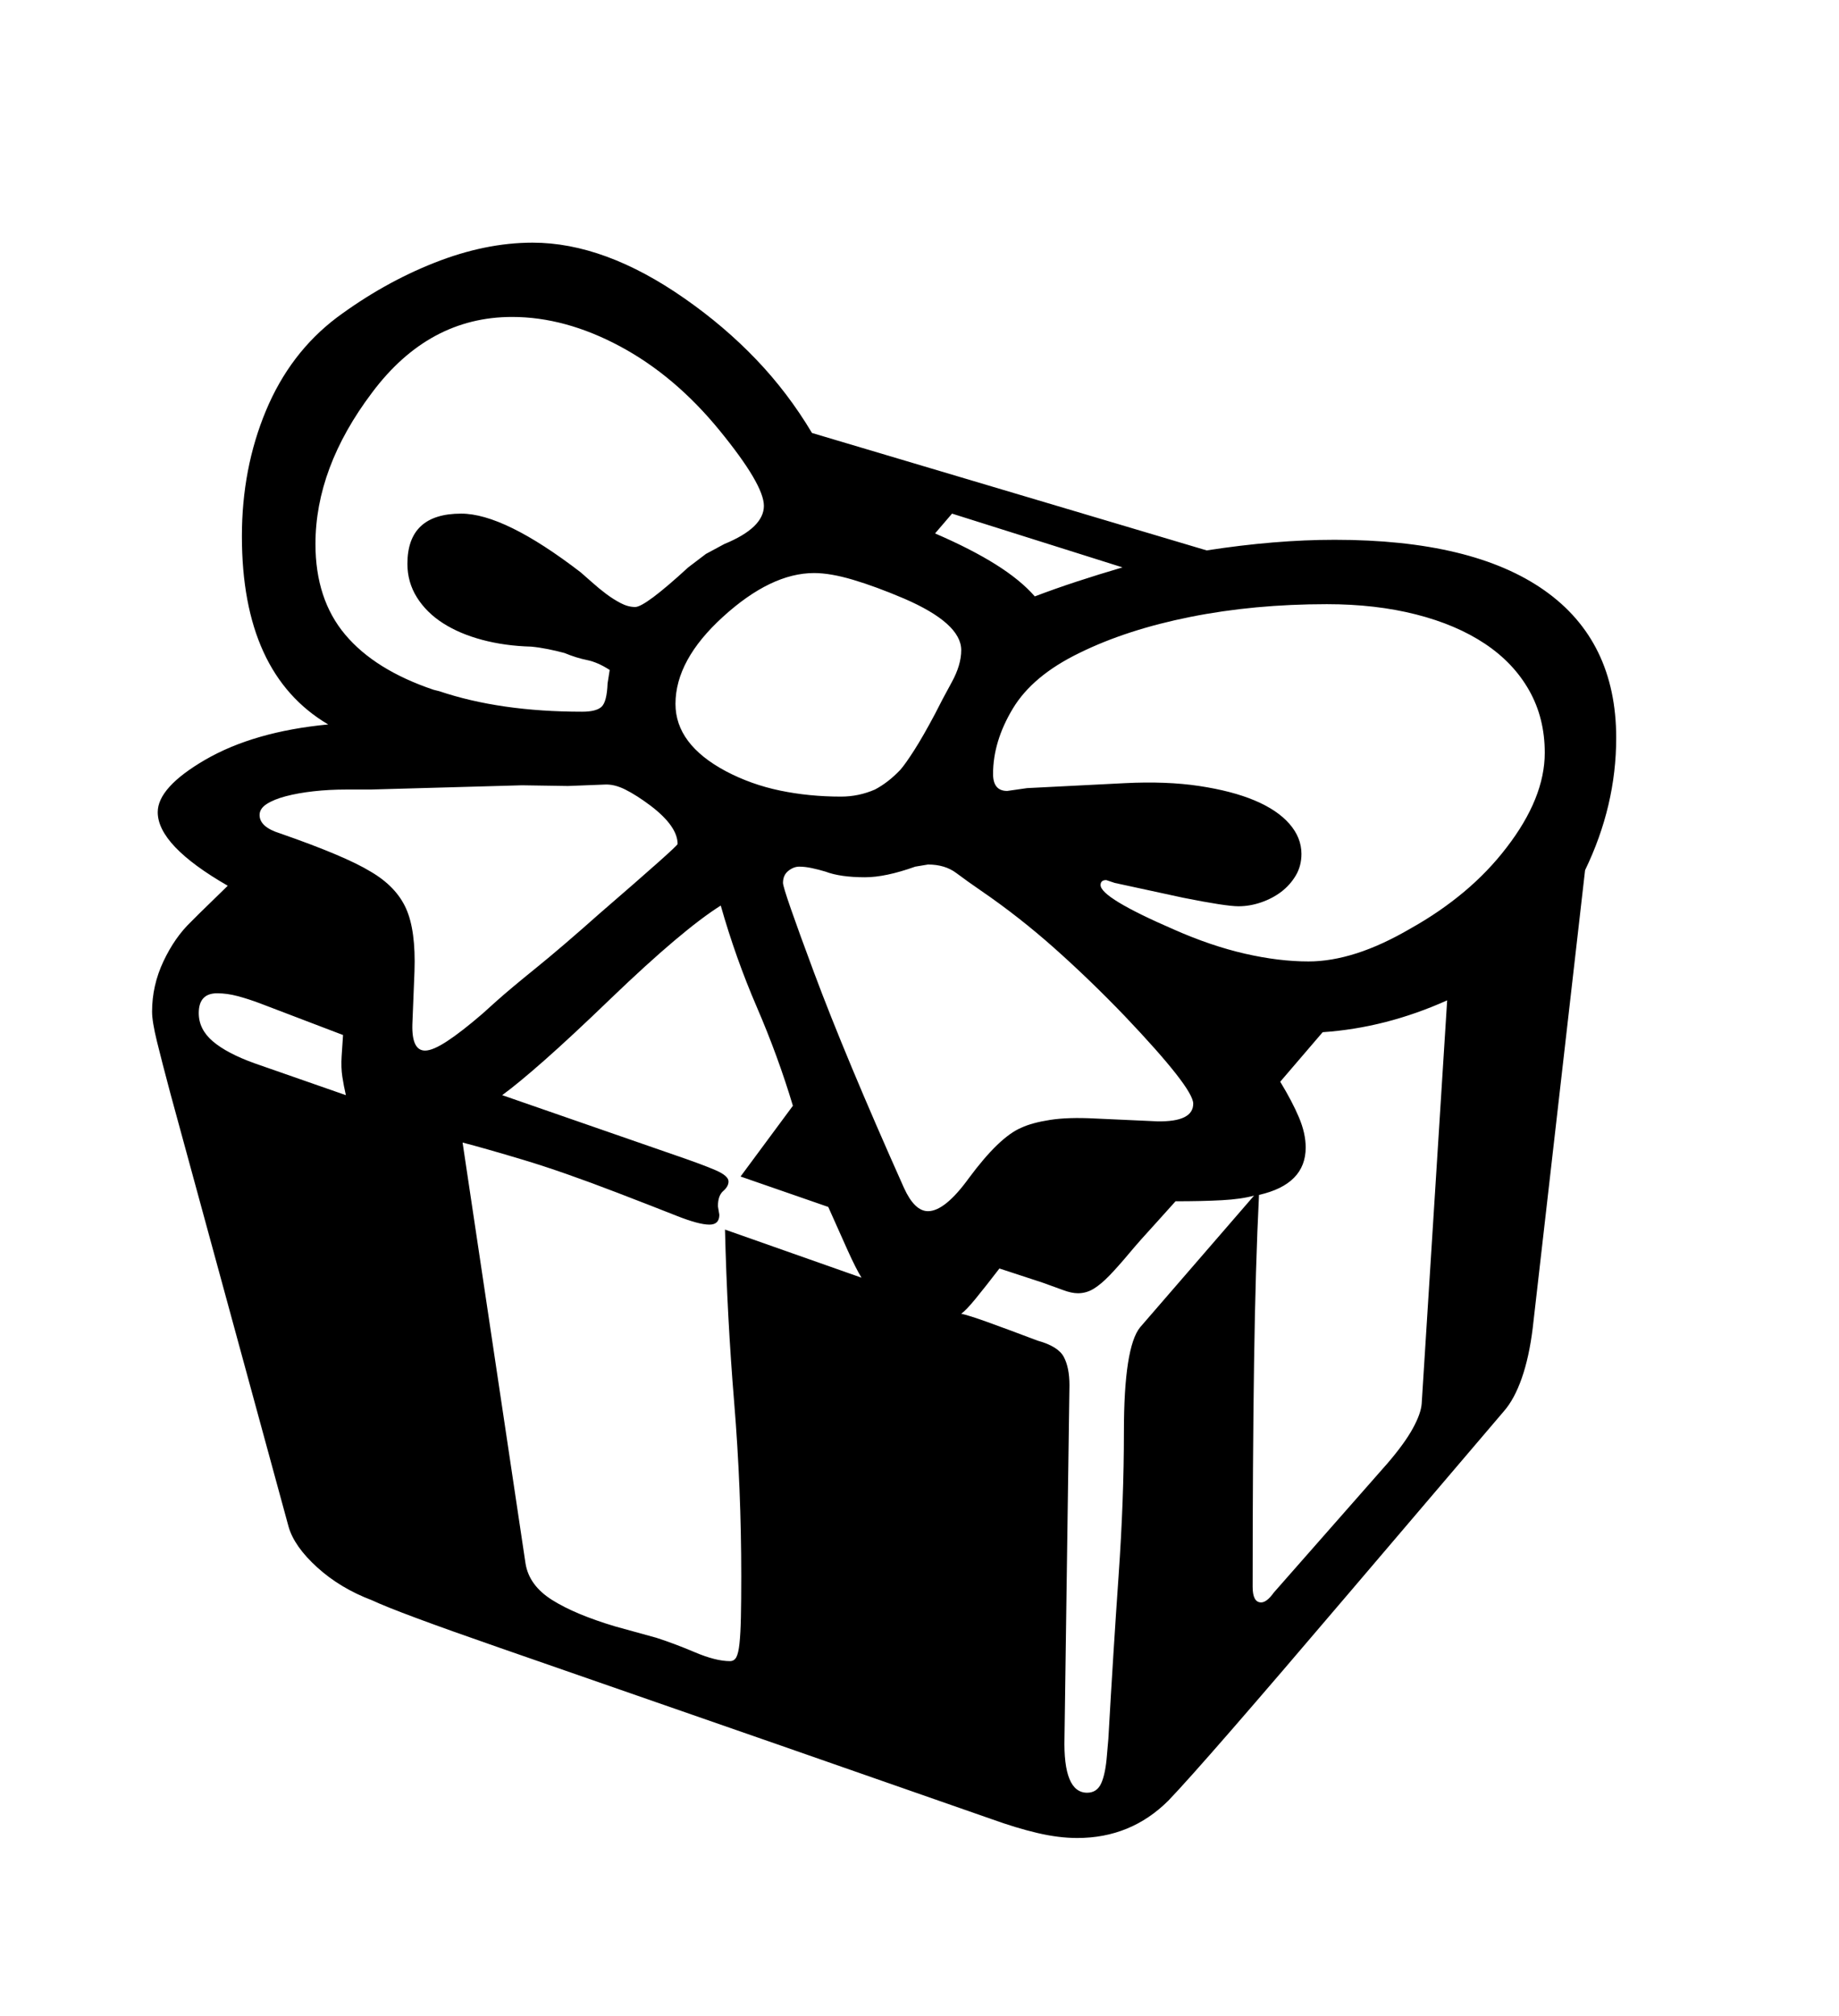 <svg xmlns="http://www.w3.org/2000/svg"
    viewBox="0 0 2600 2850">
  <!--
Digitized data copyright © 2011, Google Corporation.
Android is a trademark of Google and may be registered in certain jurisdictions.
Licensed under the Apache License, Version 2.0
http://www.apache.org/licenses/LICENSE-2.0
  -->
<path d="M1587 802L1346 726 1322 754Q1373 776 1408 798 1443 820 1463 843L1463 843Q1492 832 1522.5 822 1553 812 1587 802L1587 802ZM360 1503L360 1503 489 1548Q486 1535 484 1522 482 1509 483 1493L483 1493 485 1463 367 1418Q351 1412 336 1408 321 1404 307 1404L307 1404Q281 1404 281 1432L281 1432Q281 1455 301 1472 321 1489 360 1503ZM1612 1876L1612 1876 1773 1690Q1755 1695 1727.5 1696.5 1700 1698 1662 1698L1662 1698 1635 1728Q1612 1753 1596.5 1771.5 1581 1790 1569 1802.5 1557 1815 1546.5 1821.5 1536 1828 1524 1828L1524 1828Q1515 1828 1503 1823.5 1491 1819 1474 1813L1474 1813 1413 1793Q1393 1819 1379.5 1835.5 1366 1852 1359 1857L1359 1857Q1369 1859 1395.5 1868.5 1422 1878 1467 1895L1467 1895Q1496 1903 1504 1918 1512 1933 1512 1958L1512 1958 1505 2456Q1503 2534 1537 2534L1537 2534Q1551 2534 1557 2520.5 1563 2507 1565 2481L1565 2481 1567 2458Q1574 2334 1581.5 2227 1589 2120 1589 2024L1589 2024Q1589 1904 1612 1876ZM1151 810L1151 810Q1090 810 1022 872L1022 872Q955 933 955 995L955 995Q955 1052 1026 1090L1026 1090Q1062 1109 1103 1117.5 1144 1126 1189 1126L1189 1126Q1214 1126 1237 1116L1237 1116Q1256 1106 1273 1088L1273 1088Q1280 1080 1292.5 1060.5 1305 1041 1322 1009L1322 1009Q1332 989 1345.5 964.5 1359 940 1359 919L1359 919Q1359 881 1278 846L1278 846Q1238 829 1206 819.5 1174 810 1151 810ZM367 1152L367 1152Q367 1169 396 1178L396 1178Q442 1194 474 1207.5 506 1221 524 1232L524 1232Q560 1253 574 1284 588 1315 586 1373L586 1373 583 1448Q582 1485 601 1485L601 1485Q612 1485 632.5 1471.5 653 1458 682 1433L682 1433 702 1415Q721 1398 757.5 1368.5 794 1339 848 1291L848 1291Q958 1196 958 1193L958 1193Q958 1168 920 1139L920 1139Q900 1124 884 1116 868 1108 854 1109L854 1109 803 1111 738 1110 524 1116 490 1116Q465 1116 443 1118.5 421 1121 404 1125.5 387 1130 377 1136.5 367 1143 367 1152ZM1548 1581L1548 1581 1636 1585Q1687 1586 1687 1560L1687 1560Q1687 1538 1590 1436L1590 1436Q1541 1385 1491 1340.5 1441 1296 1387 1259L1387 1259Q1368 1246 1352 1234 1336 1222 1312 1222L1312 1222 1294 1225Q1252 1240 1223 1240L1223 1240Q1188 1240 1167 1232L1167 1232Q1157 1229 1147.5 1227 1138 1225 1130 1225L1130 1225Q1122 1225 1114.5 1231 1107 1237 1107 1248L1107 1248Q1107 1257 1151 1375L1151 1375Q1173 1434 1204.5 1509.5 1236 1585 1278 1679L1278 1679Q1293 1712 1312 1712L1312 1712Q1336 1712 1370 1665L1370 1665Q1413 1607 1444 1594L1444 1594Q1459 1587 1484.5 1583 1510 1579 1548 1581ZM2010 1984L2010 1984 2046 1414Q1959 1453 1870 1459L1870 1459 1810 1529Q1827 1557 1836.5 1579.5 1846 1602 1846 1622L1846 1622Q1846 1674 1780 1689L1780 1689Q1775 1789 1773 1926.5 1771 2064 1771 2243L1771 2243Q1771 2265 1783 2265L1783 2265Q1791 2265 1801 2251L1801 2251 1962 2068Q1986 2040 1997.5 2019 2009 1998 2010 1984ZM823 1006L823 1006Q843 1006 850.5 999 858 992 859 966L859 966 862 947Q845 936 830 933 815 930 798 923L798 923Q787 920 774.5 917.5 762 915 751 914L751 914Q714 913 682 904.5 650 896 626.5 881 603 866 589.5 844.5 576 823 576 797L576 797Q576 726 652 726L652 726Q713 726 821 809L821 809Q828 815 837.5 823.5 847 832 857 839.5 867 847 877.5 852.5 888 858 898 858L898 858Q912 858 973 802L973 802 998 783 1024 769Q1080 746 1080 715L1080 715Q1080 685 1017 608L1017 608Q954 531 876.5 489.5 799 448 724 448L724 448Q606 448 526 555L526 555Q446 661 446 769L446 769Q446 847 488 897 530 947 613 975L613 975 621 977Q707 1006 823 1006ZM1876 854L1876 854Q1773 854 1683 872 1593 890 1526 923L1526 923Q1460 955 1432 1001.5 1404 1048 1404 1094L1404 1094Q1404 1118 1424 1118L1424 1118 1452 1114 1590 1107Q1649 1104 1695.5 1111 1742 1118 1774 1131.5 1806 1145 1823 1164.5 1840 1184 1840 1207L1840 1207Q1840 1224 1832 1237.5 1824 1251 1811.5 1260.5 1799 1270 1783 1275.5 1767 1281 1751 1281L1751 1281Q1733 1281 1673 1269L1673 1269 1576 1248 1564 1244Q1556 1244 1556 1251L1556 1251Q1556 1269 1660 1314L1660 1314Q1712 1337 1760 1348 1808 1359 1850 1359L1850 1359Q1882 1359 1918 1347.5 1954 1336 1995 1312L1995 1312Q2036 1289 2070 1260.5 2104 1232 2130 1198L2130 1198Q2184 1128 2184 1064L2184 1064Q2184 1015 2162 976 2140 937 2099.5 910 2059 883 2002 868.5 1945 854 1876 854ZM1025 1738L1025 1738 1218 1806Q1210 1793 1198.5 1767.5 1187 1742 1171 1706L1171 1706 1047 1663 1121 1563Q1100 1493 1070 1423.5 1040 1354 1019 1280L1019 1280Q965 1314 864 1411L864 1411Q808 1465 770 1498.5 732 1532 710 1548L710 1548 955 1633Q993 1646 1011.5 1654 1030 1662 1030 1670L1030 1670Q1030 1677 1022.5 1683.5 1015 1690 1015 1705L1015 1705 1017 1717Q1017 1731 1003 1731L1003 1731Q988 1731 956.5 1718.5 925 1706 873 1686L873 1686Q795 1656 740 1639.5 685 1623 654 1615L654 1615 743 2210Q748 2241 780.5 2261.5 813 2282 870 2299L870 2299 928 2315Q953 2323 982.5 2335.5 1012 2348 1032 2348L1032 2348Q1038 2348 1041 2342.5 1044 2337 1045.5 2323 1047 2309 1047.5 2286 1048 2263 1048 2228L1048 2228Q1048 2104 1038 1982.5 1028 1861 1025 1738ZM1148 612L1148 612 1706 778Q1803 763 1887 763L1887 763Q2082 763 2183.5 834.5 2285 906 2285 1043L2285 1043Q2285 1139 2241 1230L2241 1230 2167 1877Q2162 1918 2151.5 1948 2141 1978 2126 1995L2126 1995 1907 2252Q1804 2373 1740.5 2446 1677 2519 1652 2545L1652 2545Q1599 2598 1523 2598L1523 2598Q1497 2598 1467 2591 1437 2584 1401 2571L1401 2571 1103 2467Q850 2379 706 2329 562 2279 526 2262L526 2262Q481 2245 448.5 2215.5 416 2186 408 2158L408 2158 241 1546Q229 1501 222 1472.5 215 1444 215 1430L215 1430Q215 1393 231 1359 247 1325 270 1303L270 1303 282 1291 322 1252Q223 1195 223 1148L223 1148Q223 1113 290 1074L290 1074Q359 1034 464 1024L464 1024Q342 952 342 758L342 758Q342 662 376 580.5 410 499 476 449L476 449Q542 400 614 371.5 686 343 753 343L753 343Q855 343 968 422L968 422Q1024 461 1069 508 1114 555 1148 612Z"/>
</svg>